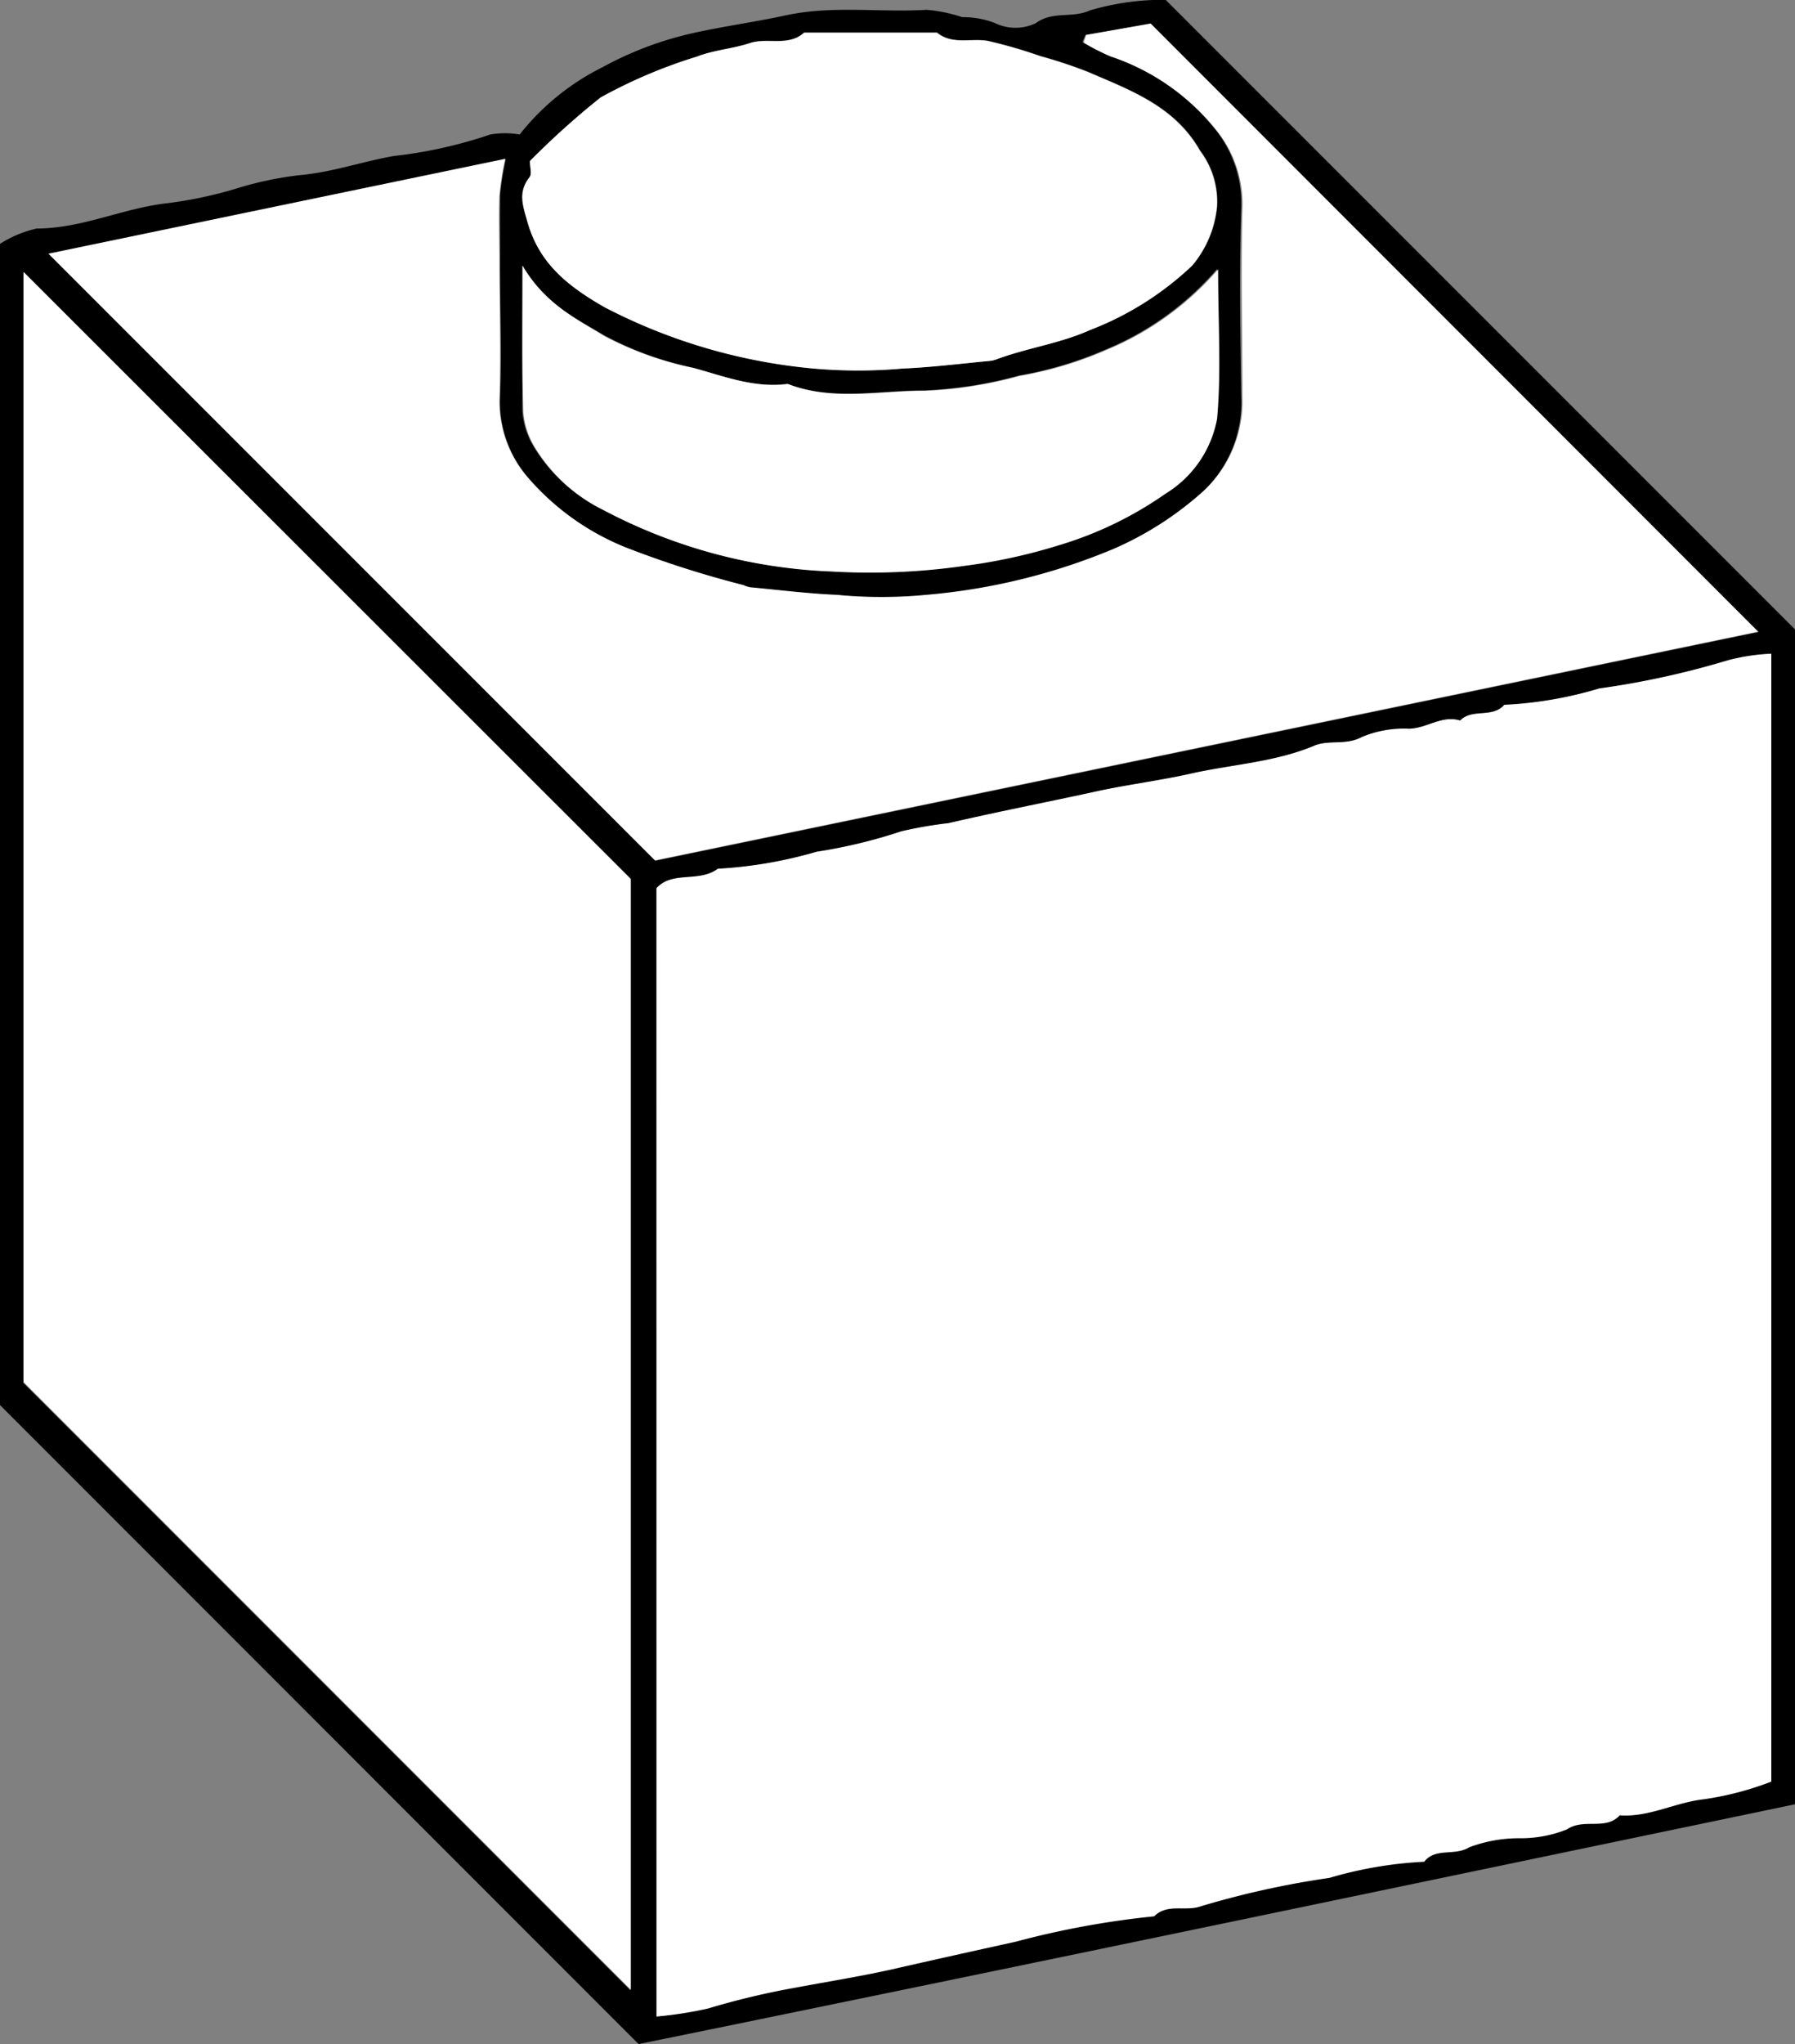 <svg id="Layer_1" data-name="Layer 1" xmlns="http://www.w3.org/2000/svg" viewBox="0 0 87.87 100"><rect x="0" y="0" width="87.87" height="100" fill="#808080" stroke="none"/><defs><style>.cls-1{fill:#fff;}</style></defs><path d="M293.32,446l-31.26-31.26V357.93a5.62,5.62,0,0,1,1.8-.75c2.21,0,4.23-1,6.4-1.24a20.67,20.67,0,0,0,3.32-.7,16.94,16.94,0,0,1,3.14-.67c1.6-.14,3.08-.67,4.63-.94a22.22,22.22,0,0,0,4.71-1.05,4.25,4.25,0,0,1,1.44,0,11.93,11.93,0,0,1,4.07-3.3,16.81,16.81,0,0,1,4.28-1.63c1.52-.35,3.11-.56,4.63-.89,2.33-.51,4.63-.14,6.93-.28a7.27,7.27,0,0,1,1.75.36,4.29,4.29,0,0,1,1.61.29,2.29,2.29,0,0,0,2,0c.84-.61,1.77-.22,2.64-.62a12.75,12.75,0,0,1,3.71-.52l30.81,30.8v57.48C331,438.21,312.11,442.17,293.32,446Zm.88-1.35a18.73,18.73,0,0,0,2.51-.43,38.13,38.13,0,0,1,4.17-1c1.6-.3,3.24-.56,4.81-.91,2-.46,4.07-.92,6.09-1.36a42.92,42.92,0,0,1,6.77-1.24c.65-.65,1.54-.22,2.28-.49a43.72,43.72,0,0,1,6.3-1.39,19.77,19.77,0,0,1,4.64-.79c.55-.75,1.48-.26,2.21-.71a6.93,6.93,0,0,1,2.48-.44,6.07,6.07,0,0,0,2.29-.43c.84-.57,1.89.07,2.59-.69,1.43.1,2.7-.62,4.07-.78a15.09,15.09,0,0,0,3.35-.87V378a10,10,0,0,0-2.12.32,41.43,41.43,0,0,1-6.3,1.38,19.28,19.28,0,0,1-4.65.8c-.57.67-1.57.16-2.16.77-.9-.28-1.65.38-2.52.4a5.32,5.32,0,0,0-2.3.41c-.78.4-1.6.12-2.32.42-1.95.82-4.07.92-6.1,1.38-1.58.35-3.24.55-4.81.91-2.34.54-4.69,1-7,1.5a20.58,20.58,0,0,0-2.31.4,25.35,25.35,0,0,1-4.15,1,21.43,21.43,0,0,1-4.83.83c-.89.69-2.2.09-3,.95Zm-31-85.34v54.34l29.72,29.72V389Zm52-11.6-.15.34a11.55,11.55,0,0,0,1.31.67,11.16,11.16,0,0,1,5.18,3.6,5.75,5.75,0,0,1,1.28,3.87c-.1,3.06-.05,6.12,0,9.18A6,6,0,0,1,321,370a16.25,16.25,0,0,1-4.37,2.86,30.43,30.43,0,0,1-9.19,2.26,23,23,0,0,1-4.39,0c-1.42-.06-2.83-.24-4.24-.37a1.5,1.5,0,0,1-.34-.11,50,50,0,0,1-5.57-1.77,12.45,12.45,0,0,1-5-3.52,5.66,5.66,0,0,1-1.36-3.84c.09-2.23,0-4.46,0-6.69,0-1.08,0-2.17,0-3.25a14.08,14.08,0,0,1,.28-1.78l-22.36,4.64,29.69,29.68,54-11.19-29.74-29.75ZM288,353.88c0,.29.1.62,0,.78-.59.75-.32,1.41-.09,2.23.59,2,2,3.14,3.76,4.13a27.55,27.55,0,0,0,10.22,3,24.75,24.75,0,0,0,4.39,0c1.42-.06,2.83-.24,4.24-.37a1.4,1.4,0,0,0,.34-.08c1.5-.56,3.1-.77,4.57-1.43a15.13,15.13,0,0,0,5-3.15,5.23,5.23,0,0,0,1.22-2.92,4.13,4.13,0,0,0-.83-2.7c-1.24-2.18-3.39-2.95-5.47-3.85a23.1,23.1,0,0,0-2.35-.78,23.8,23.8,0,0,0-2.55-.74c-.83-.16-1.75.21-2.51-.41h-6.5c-.78.7-1.78.22-2.65.51s-1.77.34-2.59.66a24.76,24.76,0,0,0-4.72,2A39.66,39.66,0,0,0,288,353.88Zm-.37,5.11c0,2.7,0,4.91,0,7.12a3.88,3.88,0,0,0,.52,1.68,8.14,8.14,0,0,0,3.42,3.15,26,26,0,0,0,11.15,3,32.54,32.54,0,0,0,6.53-.28,27.17,27.17,0,0,0,4.58-1,18.13,18.13,0,0,0,5.24-2.53,5.45,5.45,0,0,0,2.52-3.66c.21-2.32.05-4.67.05-7.31a14.56,14.56,0,0,1-5.46,3.94,18.54,18.54,0,0,1-4.24,1.27,20.66,20.66,0,0,1-4.64.73c-2.24,0-4.52.52-6.71-.33-1.63.23-3.13-.38-4.64-.79a16.27,16.27,0,0,1-4.3-1.57C290.3,361.6,288.76,360.89,287.64,359Z" transform="translate(-262.06 -346)"/><path class="cls-1" d="M294.2,444.65v-55.2c.77-.86,2.08-.26,3-.95a21.43,21.43,0,0,0,4.83-.83,25.35,25.35,0,0,0,4.15-1,20.58,20.58,0,0,1,2.31-.4c2.33-.54,4.68-1,7-1.5,1.57-.36,3.23-.56,4.81-.91,2-.46,4.15-.56,6.1-1.38.72-.3,1.54,0,2.32-.42a5.32,5.32,0,0,1,2.3-.41c.87,0,1.62-.68,2.52-.4.59-.61,1.59-.1,2.16-.77a19.28,19.28,0,0,0,4.65-.8,41.43,41.43,0,0,0,6.3-1.38,10,10,0,0,1,2.12-.32v55.18a15.09,15.09,0,0,1-3.35.87c-1.37.16-2.64.88-4.07.78-.7.76-1.75.12-2.59.69a6.07,6.07,0,0,1-2.29.43,6.93,6.93,0,0,0-2.48.44c-.73.45-1.66,0-2.21.71a19.77,19.77,0,0,0-4.64.79,43.72,43.72,0,0,0-6.3,1.39c-.74.27-1.63-.16-2.28.49a42.92,42.92,0,0,0-6.77,1.24c-2,.44-4.07.9-6.09,1.36-1.57.35-3.21.61-4.81.91a38.13,38.13,0,0,0-4.17,1A18.73,18.73,0,0,1,294.2,444.65Z" transform="translate(-262.06 -346)"/><path class="cls-1" d="M263.22,359.31,292.94,389v54.34l-29.72-29.72Z" transform="translate(-262.06 -346)"/><path class="cls-1" d="M315.23,347.71l3.15-.56,29.74,29.75-54,11.19-29.69-29.68,22.36-4.64a14.08,14.08,0,0,0-.28,1.78c-.05,1.08,0,2.17,0,3.25,0,2.23.07,4.46,0,6.69a5.66,5.66,0,0,0,1.36,3.84,12.45,12.45,0,0,0,5,3.52,50,50,0,0,0,5.57,1.77,1.5,1.5,0,0,0,.34.11c1.41.13,2.82.31,4.24.37a23,23,0,0,0,4.39,0,30.43,30.43,0,0,0,9.19-2.26A16.25,16.25,0,0,0,321,370a6,6,0,0,0,1.88-4.59c0-3.06-.08-6.12,0-9.18a5.75,5.75,0,0,0-1.28-3.87,11.16,11.16,0,0,0-5.18-3.6,11.55,11.55,0,0,1-1.31-.67Z" transform="translate(-262.06 -346)"/><path class="cls-1" d="M288,353.88a39.66,39.66,0,0,1,3.46-3.11,24.76,24.76,0,0,1,4.72-2c.82-.32,1.74-.38,2.59-.66s1.87.19,2.65-.51h6.5c.76.62,1.68.25,2.51.41a23.8,23.8,0,0,1,2.55.74,23.1,23.1,0,0,1,2.35.78c2.08.9,4.23,1.67,5.47,3.85a4.13,4.13,0,0,1,.83,2.7,5.23,5.23,0,0,1-1.22,2.92,15.13,15.13,0,0,1-5,3.15c-1.47.66-3.07.87-4.57,1.43a1.4,1.4,0,0,1-.34.08c-1.41.13-2.82.31-4.24.37a24.75,24.75,0,0,1-4.39,0,27.55,27.55,0,0,1-10.22-3c-1.74-1-3.17-2.09-3.76-4.13-.23-.82-.5-1.48.09-2.23C288.11,354.5,288,354.17,288,353.88Z" transform="translate(-262.06 -346)"/><path class="cls-1" d="M287.64,359c1.12,1.9,2.66,2.61,4,3.44A16.27,16.27,0,0,0,296,364c1.51.41,3,1,4.64.79,2.19.85,4.47.32,6.71.33a20.66,20.66,0,0,0,4.64-.73,18.54,18.54,0,0,0,4.24-1.27,14.56,14.56,0,0,0,5.46-3.94c0,2.64.16,5-.05,7.31a5.45,5.45,0,0,1-2.52,3.66,18.13,18.13,0,0,1-5.24,2.53,27.17,27.17,0,0,1-4.58,1,32.54,32.54,0,0,1-6.53.28,26,26,0,0,1-11.15-3,8.14,8.14,0,0,1-3.42-3.15,3.88,3.88,0,0,1-.52-1.68C287.6,363.9,287.64,361.69,287.64,359Z" transform="translate(-262.06 -346)"/></svg>